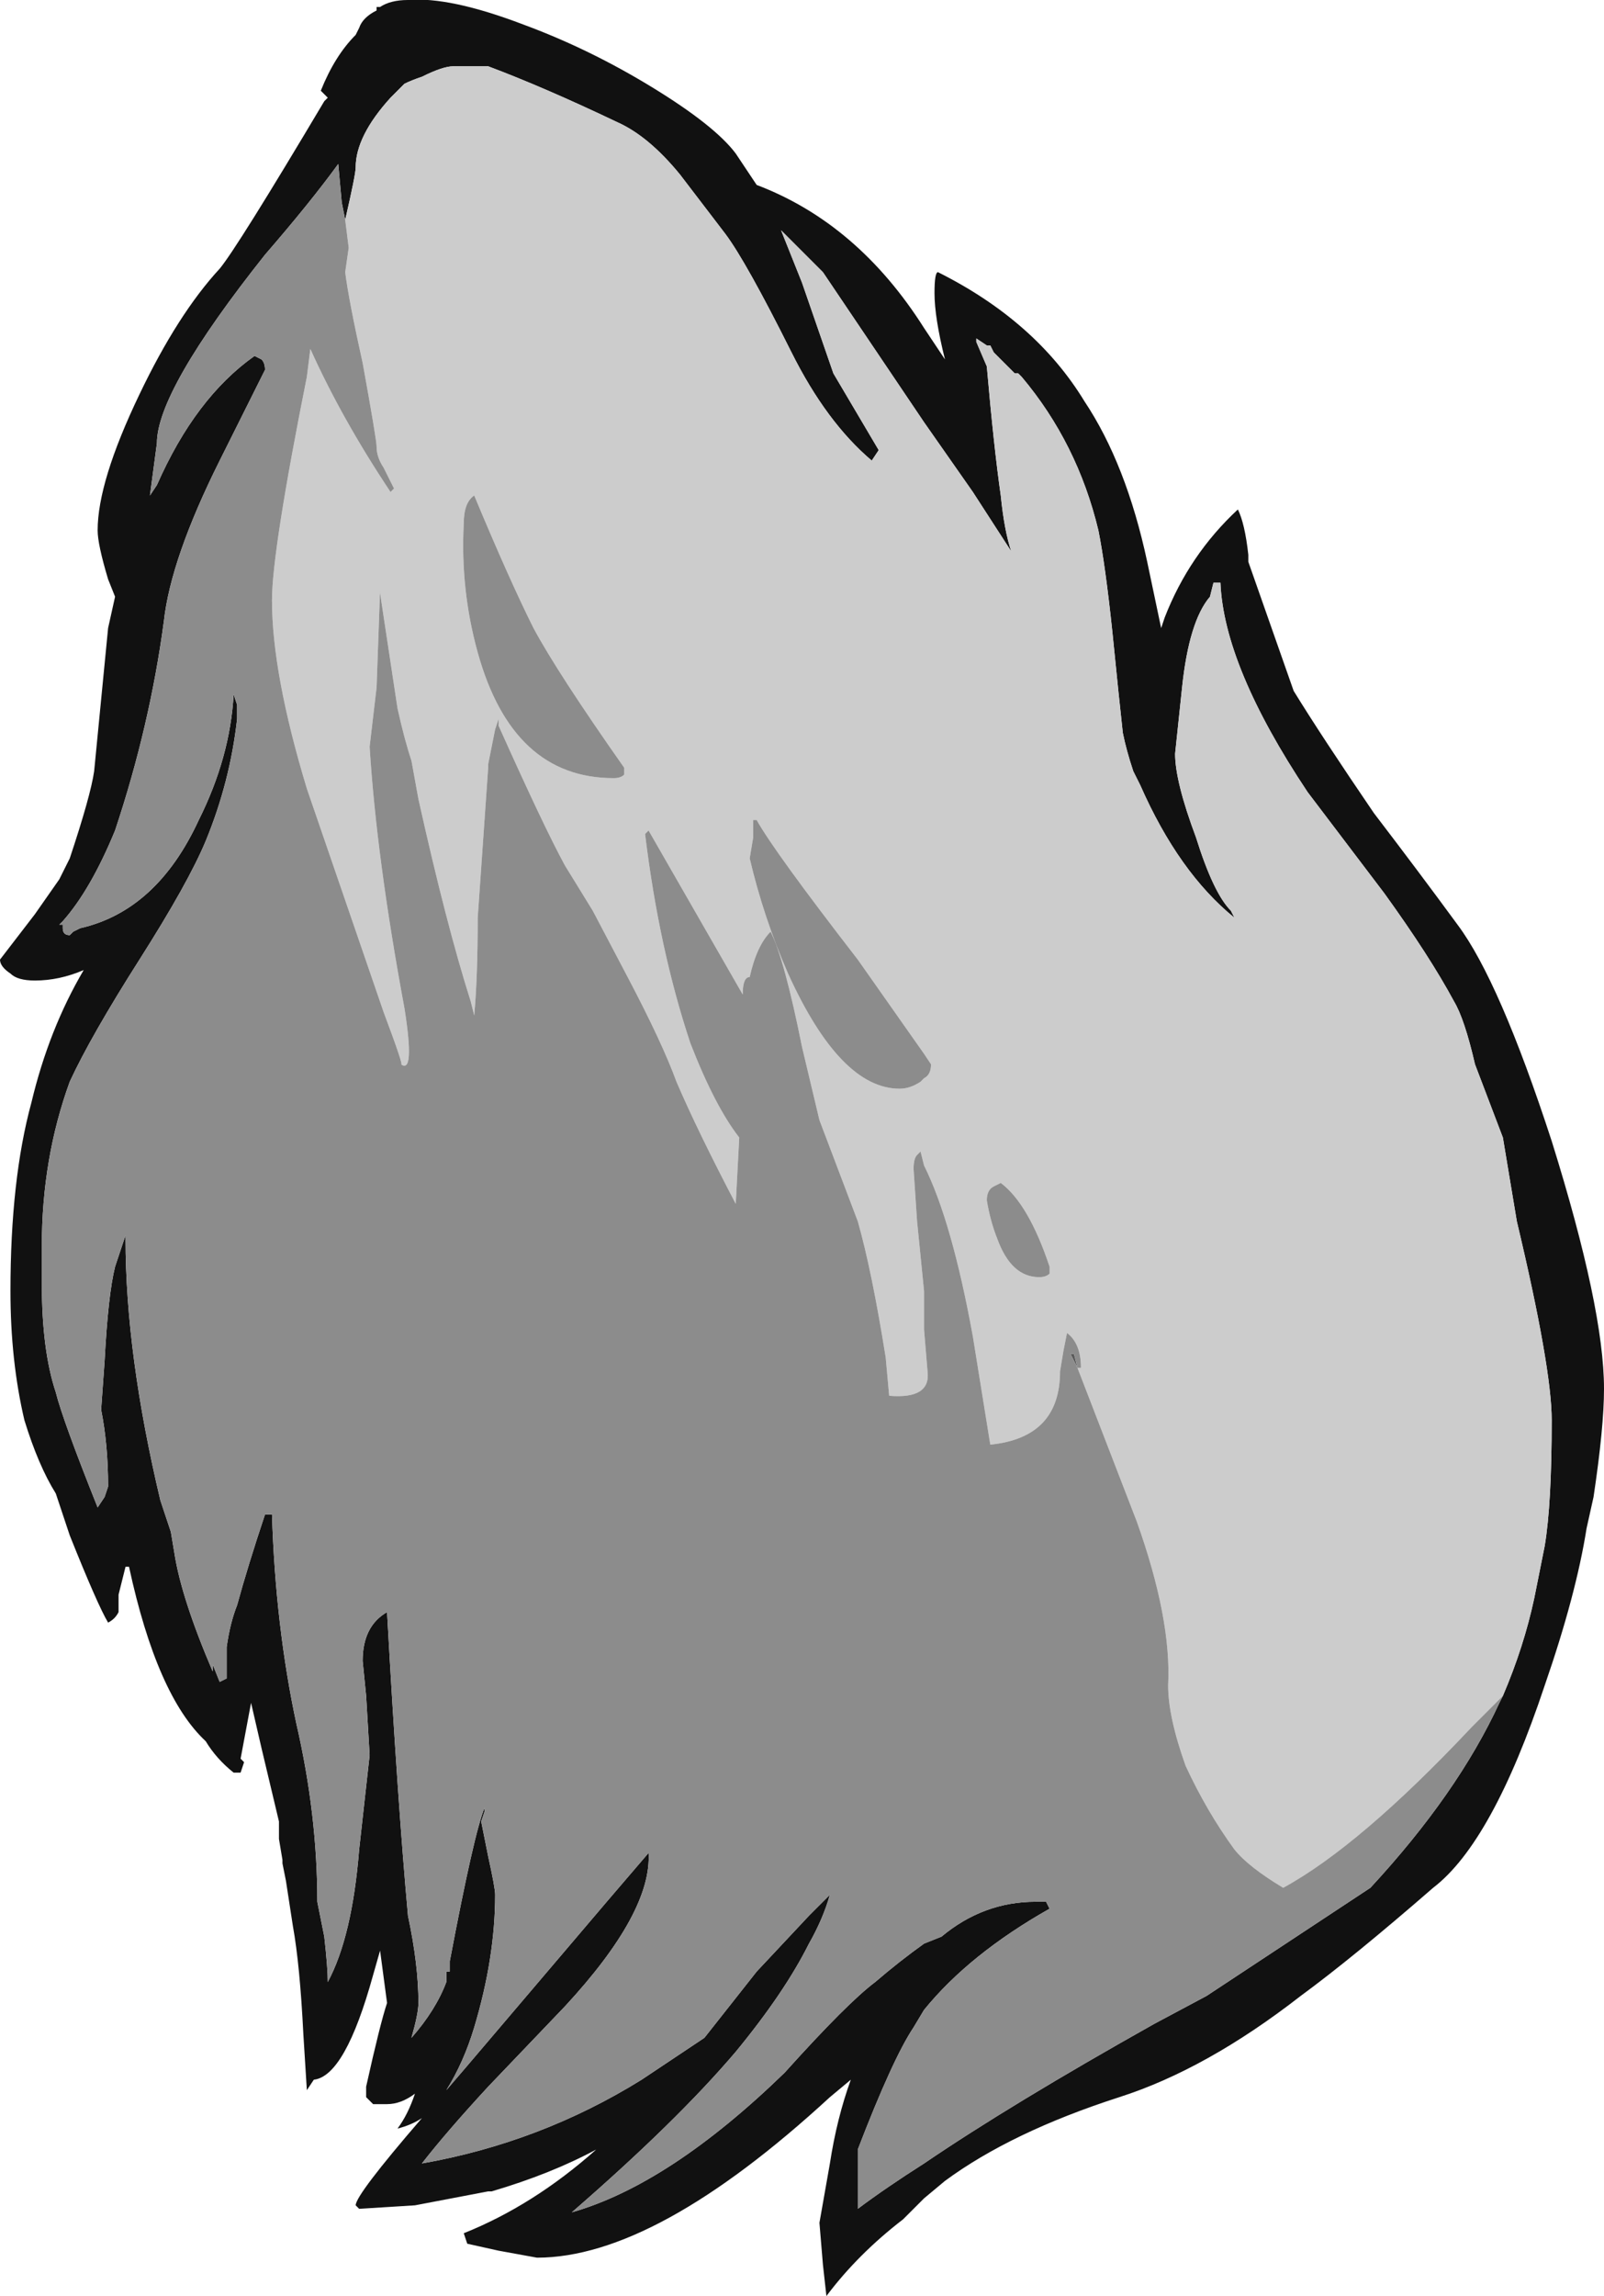 <?xml version="1.0" encoding="UTF-8" standalone="no"?>
<svg xmlns:ffdec="https://www.free-decompiler.com/flash" xmlns:xlink="http://www.w3.org/1999/xlink" ffdec:objectType="shape" height="32.9px" width="23.0px" xmlns="http://www.w3.org/2000/svg">
  <g transform="matrix(1.0, 0.0, 0.0, 1.0, 12.65, 29.2)">
    <path d="M0.8 -25.3 Q2.2 -24.6 2.9 -23.45 3.5 -22.55 3.8 -21.15 L4.0 -20.2 4.05 -20.35 Q4.4 -21.25 5.1 -21.9 5.2 -21.7 5.25 -21.25 L5.25 -21.15 5.9 -19.3 Q6.3 -18.65 7.05 -17.55 7.7 -16.7 8.25 -15.95 8.85 -15.15 9.6 -12.85 10.35 -10.45 10.35 -9.3 10.35 -8.75 10.2 -7.75 L10.1 -7.3 Q9.95 -6.35 9.5 -5.05 8.75 -2.8 7.9 -2.15 6.75 -1.15 6.0 -0.6 4.65 0.45 3.4 0.85 1.85 1.35 0.9 2.05 L0.6 2.3 0.3 2.6 Q-0.35 3.1 -0.8 3.7 L-0.85 3.25 -0.9 2.65 -0.75 1.8 Q-0.65 1.15 -0.45 0.6 L-0.75 0.85 Q-3.25 3.15 -4.95 3.15 L-5.5 3.05 -5.95 2.95 -6.0 2.8 Q-5.0 2.4 -4.1 1.6 -4.75 1.95 -5.6 2.2 L-5.65 2.2 -6.7 2.4 -7.5 2.45 -7.55 2.4 Q-7.55 2.25 -6.6 1.15 -6.75 1.25 -6.95 1.3 -6.8 1.1 -6.7 0.8 -6.9 0.95 -7.1 0.95 L-7.3 0.95 -7.4 0.85 -7.4 0.7 Q-7.2 -0.2 -7.1 -0.5 L-7.2 -1.25 -7.3 -0.9 Q-7.7 0.55 -8.15 0.6 L-8.25 0.75 -8.3 -0.05 Q-8.35 -1.05 -8.45 -1.6 L-8.55 -2.25 -8.6 -2.5 -8.6 -2.55 -8.65 -2.85 -8.65 -3.1 -8.9 -4.15 -9.05 -4.8 -9.2 -4.0 -9.15 -3.95 -9.2 -3.8 -9.3 -3.8 Q-9.55 -4.0 -9.7 -4.25 -10.4 -4.9 -10.8 -6.75 L-10.85 -6.75 -10.95 -6.35 -10.95 -6.1 Q-11.0 -6.0 -11.1 -5.95 -11.25 -6.2 -11.65 -7.2 L-11.85 -7.8 Q-12.1 -8.2 -12.3 -8.85 -12.5 -9.7 -12.5 -10.7 -12.5 -12.3 -12.2 -13.4 -11.95 -14.45 -11.45 -15.3 -11.8 -15.15 -12.15 -15.15 -12.4 -15.15 -12.5 -15.25 -12.65 -15.35 -12.65 -15.45 L-12.15 -16.1 -11.8 -16.6 -11.65 -16.9 Q-11.35 -17.8 -11.3 -18.15 L-11.1 -20.2 -11.0 -20.65 -11.1 -20.9 Q-11.25 -21.4 -11.25 -21.6 -11.25 -22.3 -10.65 -23.55 -10.1 -24.7 -9.5 -25.35 -9.25 -25.65 -8.0 -27.75 L-7.95 -27.8 -8.05 -27.9 Q-7.85 -28.4 -7.55 -28.7 L-7.5 -28.8 Q-7.45 -28.95 -7.25 -29.05 L-7.25 -29.1 -7.2 -29.1 Q-7.05 -29.2 -6.8 -29.2 -6.2 -29.25 -5.15 -28.85 -4.2 -28.5 -3.3 -27.95 -2.4 -27.4 -2.1 -27.0 L-1.8 -26.55 Q-0.35 -26.0 0.6 -24.5 L0.9 -24.05 Q0.75 -24.65 0.75 -25.0 0.75 -25.3 0.8 -25.3 M8.9 -4.9 Q9.2 -5.6 9.35 -6.3 L9.5 -7.05 Q9.6 -7.65 9.6 -8.85 9.6 -9.6 9.1 -11.7 L8.9 -12.9 8.5 -13.95 Q8.35 -14.6 8.2 -14.85 7.85 -15.5 7.2 -16.4 L6.1 -17.85 Q4.9 -19.65 4.85 -20.85 L4.75 -20.85 4.7 -20.65 Q4.4 -20.3 4.3 -19.35 L4.2 -18.4 Q4.2 -18.0 4.5 -17.2 4.75 -16.4 5.0 -16.15 L5.05 -16.05 Q4.25 -16.7 3.7 -17.95 L3.6 -18.15 Q3.5 -18.45 3.45 -18.7 3.4 -19.15 3.3 -20.15 3.2 -21.1 3.1 -21.6 2.8 -22.85 2.0 -23.8 L1.95 -23.85 1.9 -23.85 1.6 -24.15 1.55 -24.25 1.5 -24.25 1.35 -24.35 1.35 -24.3 1.5 -23.95 Q1.6 -22.8 1.7 -22.1 1.75 -21.6 1.85 -21.3 L1.3 -22.15 0.6 -23.15 -0.85 -25.3 -1.45 -25.9 -1.15 -25.15 -0.7 -23.85 -0.05 -22.75 -0.15 -22.6 Q-0.8 -23.15 -1.3 -24.15 -1.95 -25.45 -2.25 -25.85 L-2.9 -26.7 Q-3.35 -27.25 -3.8 -27.45 -4.85 -27.95 -5.65 -28.25 L-6.15 -28.25 Q-6.3 -28.25 -6.6 -28.1 -6.75 -28.05 -6.85 -28.0 L-7.05 -27.8 Q-7.55 -27.25 -7.55 -26.8 -7.55 -26.7 -7.7 -26.05 L-7.75 -26.3 -7.8 -26.85 Q-8.2 -26.3 -8.85 -25.55 -10.4 -23.6 -10.4 -22.85 L-10.5 -22.1 -10.4 -22.25 Q-9.85 -23.5 -9.0 -24.1 L-8.9 -24.05 Q-8.85 -24.0 -8.85 -23.9 L-9.5 -22.6 Q-10.2 -21.2 -10.3 -20.3 -10.5 -18.8 -11.0 -17.3 -11.35 -16.45 -11.75 -16.0 L-11.8 -15.95 -11.75 -15.95 -11.75 -15.9 Q-11.75 -15.8 -11.65 -15.8 L-11.6 -15.85 -11.5 -15.9 Q-10.4 -16.15 -9.8 -17.45 -9.35 -18.35 -9.3 -19.25 L-9.25 -19.1 -9.25 -18.9 Q-9.35 -18.0 -9.7 -17.15 -9.95 -16.55 -10.65 -15.45 -11.35 -14.35 -11.65 -13.7 -12.05 -12.6 -12.05 -11.35 L-12.05 -10.8 Q-12.05 -9.85 -11.85 -9.25 -11.75 -8.85 -11.25 -7.6 L-11.15 -7.75 -11.1 -7.9 Q-11.1 -8.5 -11.2 -9.0 L-11.15 -9.7 Q-11.1 -10.65 -11.0 -11.05 L-10.85 -11.5 -10.85 -11.45 Q-10.85 -9.8 -10.35 -7.7 L-10.2 -7.25 -10.15 -6.95 Q-10.05 -6.3 -9.6 -5.25 L-9.6 -5.35 -9.5 -5.1 -9.4 -5.15 -9.4 -5.6 Q-9.35 -5.95 -9.25 -6.2 -9.1 -6.75 -8.85 -7.5 L-8.75 -7.5 Q-8.7 -5.9 -8.4 -4.5 -8.1 -3.2 -8.1 -1.95 L-8.0 -1.45 Q-7.95 -1.0 -7.95 -0.8 -7.6 -1.45 -7.5 -2.7 L-7.35 -4.05 -7.4 -4.9 -7.45 -5.4 Q-7.45 -5.9 -7.1 -6.1 -6.95 -3.4 -6.8 -1.75 -6.65 -1.05 -6.65 -0.5 -6.65 -0.35 -6.75 0.0 -6.4 -0.4 -6.25 -0.8 L-6.25 -0.95 -6.2 -0.95 -6.2 -1.1 Q-5.85 -2.95 -5.7 -3.3 L-5.7 -3.25 -5.75 -3.1 -5.65 -2.6 Q-5.55 -2.15 -5.55 -2.05 -5.55 -1.15 -5.85 -0.15 -6.0 0.35 -6.25 0.75 L-5.95 0.4 -3.95 -1.95 -3.35 -2.65 Q-3.3 -1.8 -4.55 -0.45 L-5.65 0.7 Q-6.25 1.35 -6.6 1.8 -4.9 1.5 -3.45 0.6 L-2.55 0.0 -1.8 -0.95 -1.05 -1.75 -0.75 -2.05 Q-0.85 -1.7 -1.05 -1.35 -1.4 -0.65 -2.1 0.2 -2.95 1.2 -4.45 2.5 -3.05 2.1 -1.4 0.5 -0.5 -0.5 -0.1 -0.8 0.25 -1.1 0.6 -1.35 L0.85 -1.45 Q1.45 -1.95 2.2 -1.95 L2.35 -1.95 2.4 -1.85 Q1.25 -1.2 0.6 -0.4 L0.45 -0.15 Q0.15 0.3 -0.35 1.6 L-0.35 2.45 Q0.05 2.15 0.6 1.8 1.85 0.95 3.9 -0.2 L4.65 -0.6 7.0 -2.15 Q8.25 -3.5 8.85 -4.8 L8.9 -4.9" fill="#111111" fill-rule="evenodd" stroke="none"/>
    <path d="M2.7 -9.8 L2.75 -9.8 2.8 -9.6 2.7 -9.8" fill="#595959" fill-rule="evenodd" stroke="none"/>
    <path d="M-7.85 -20.65 L-7.85 -20.65" fill="#304341" fill-rule="evenodd" stroke="none"/>
    <path d="M-7.7 -26.05 Q-7.55 -26.7 -7.55 -26.8 -7.55 -27.25 -7.05 -27.8 L-6.85 -28.0 Q-6.75 -28.05 -6.6 -28.1 -6.3 -28.25 -6.15 -28.25 L-5.65 -28.25 Q-4.85 -27.95 -3.8 -27.45 -3.35 -27.25 -2.9 -26.7 L-2.25 -25.85 Q-1.95 -25.45 -1.3 -24.15 -0.8 -23.15 -0.15 -22.6 L-0.05 -22.75 -0.7 -23.85 -1.15 -25.15 -1.45 -25.9 -0.85 -25.3 0.6 -23.15 1.3 -22.15 1.85 -21.3 Q1.75 -21.6 1.7 -22.1 1.6 -22.8 1.5 -23.95 L1.35 -24.3 1.35 -24.35 1.5 -24.25 1.55 -24.25 1.6 -24.15 1.9 -23.85 1.95 -23.85 2.0 -23.8 Q2.8 -22.85 3.1 -21.6 3.2 -21.1 3.3 -20.15 3.4 -19.15 3.45 -18.7 3.5 -18.45 3.6 -18.15 L3.7 -17.95 Q4.25 -16.7 5.05 -16.05 L5.0 -16.15 Q4.75 -16.4 4.5 -17.2 4.2 -18.0 4.2 -18.4 L4.3 -19.35 Q4.4 -20.3 4.7 -20.65 L4.75 -20.85 4.85 -20.85 Q4.9 -19.65 6.1 -17.85 L7.2 -16.4 Q7.85 -15.5 8.2 -14.85 8.35 -14.6 8.5 -13.95 L8.9 -12.9 9.1 -11.7 Q9.6 -9.6 9.6 -8.85 9.6 -7.65 9.5 -7.05 L9.35 -6.3 Q9.2 -5.6 8.9 -4.9 L8.45 -4.45 Q6.85 -2.75 5.75 -2.15 5.25 -2.45 5.05 -2.7 4.65 -3.25 4.35 -3.9 4.1 -4.6 4.1 -5.05 4.15 -6.0 3.65 -7.4 L2.8 -9.6 2.85 -9.6 Q2.85 -9.95 2.65 -10.1 L2.6 -9.85 2.55 -9.55 Q2.55 -8.6 1.55 -8.5 L1.3 -10.05 Q1.0 -11.7 0.6 -12.5 L0.55 -12.7 0.5 -12.65 Q0.45 -12.6 0.45 -12.45 L0.5 -11.7 0.6 -10.7 0.6 -10.15 0.65 -9.55 Q0.7 -9.15 0.1 -9.2 L0.05 -9.75 Q-0.15 -11.0 -0.35 -11.7 L-0.9 -13.15 -1.15 -14.2 Q-1.4 -15.45 -1.6 -15.85 -1.8 -15.65 -1.9 -15.2 -2.0 -15.2 -2.0 -14.95 L-3.35 -17.3 -3.4 -17.25 Q-3.2 -15.6 -2.75 -14.25 -2.4 -13.35 -2.05 -12.9 L-2.1 -11.95 Q-2.65 -13.0 -2.95 -13.7 -3.15 -14.25 -3.65 -15.2 L-4.15 -16.15 -4.55 -16.8 Q-4.85 -17.35 -5.5 -18.8 L-5.5 -18.9 -5.55 -18.75 Q-5.6 -18.5 -5.65 -18.25 L-5.65 -18.2 -5.8 -16.05 Q-5.8 -15.2 -5.85 -14.65 L-5.9 -14.85 Q-6.25 -15.95 -6.65 -17.75 L-6.75 -18.3 Q-6.85 -18.6 -6.95 -19.05 L-7.2 -20.7 -7.2 -20.75 -7.25 -19.35 -7.35 -18.5 Q-7.25 -16.9 -6.85 -14.75 -6.7 -13.8 -6.9 -13.95 -6.85 -13.9 -7.15 -14.7 L-8.25 -17.9 Q-8.75 -19.55 -8.75 -20.6 -8.75 -21.3 -8.25 -23.8 L-8.2 -24.2 Q-7.75 -23.2 -7.05 -22.15 L-7.0 -22.2 -7.15 -22.5 Q-7.25 -22.65 -7.25 -22.8 -7.25 -22.9 -7.45 -24.0 -7.65 -24.9 -7.7 -25.3 L-7.65 -25.65 -7.7 -26.05 M1.6 -12.2 Q1.5 -12.15 1.5 -12.0 1.55 -11.7 1.65 -11.45 1.85 -10.9 2.25 -10.9 2.35 -10.9 2.4 -10.95 L2.4 -11.05 Q2.1 -11.95 1.7 -12.25 L1.6 -12.2 M0.55 -13.7 L0.6 -13.75 Q0.7 -13.8 0.7 -13.95 L0.6 -14.1 -0.35 -15.45 Q-1.55 -17.0 -1.8 -17.45 L-1.85 -17.45 -1.85 -17.2 -1.9 -16.9 Q-1.7 -16.05 -1.35 -15.25 -0.6 -13.6 0.25 -13.6 0.4 -13.6 0.55 -13.7 M-5.85 -22.1 Q-6.0 -22.0 -6.0 -21.7 -6.05 -20.75 -5.8 -19.85 -5.3 -18.05 -3.85 -18.05 -3.75 -18.05 -3.7 -18.1 L-3.7 -18.2 Q-4.65 -19.55 -5.0 -20.2 -5.35 -20.9 -5.85 -22.1 M-7.85 -20.65 L-7.85 -20.65" fill="#cccccc" fill-rule="evenodd" stroke="none"/>
    <path d="M-7.7 -26.05 L-7.65 -25.65 -7.7 -25.3 Q-7.65 -24.9 -7.45 -24.0 -7.25 -22.9 -7.25 -22.8 -7.25 -22.65 -7.15 -22.5 L-7.0 -22.2 -7.05 -22.15 Q-7.75 -23.2 -8.2 -24.2 L-8.25 -23.8 Q-8.75 -21.3 -8.75 -20.6 -8.75 -19.55 -8.25 -17.9 L-7.15 -14.7 Q-6.85 -13.9 -6.9 -13.95 -6.7 -13.8 -6.85 -14.75 -7.25 -16.9 -7.35 -18.5 L-7.25 -19.35 -7.2 -20.75 -7.2 -20.7 -6.95 -19.05 Q-6.85 -18.6 -6.75 -18.3 L-6.65 -17.75 Q-6.25 -15.95 -5.9 -14.85 L-5.85 -14.65 Q-5.8 -15.2 -5.8 -16.05 L-5.65 -18.2 -5.65 -18.25 Q-5.6 -18.5 -5.55 -18.75 L-5.5 -18.9 -5.5 -18.8 Q-4.85 -17.35 -4.55 -16.8 L-4.15 -16.15 -3.65 -15.2 Q-3.15 -14.25 -2.95 -13.7 -2.65 -13.0 -2.1 -11.95 L-2.05 -12.9 Q-2.4 -13.35 -2.75 -14.25 -3.2 -15.6 -3.4 -17.25 L-3.35 -17.3 -2.0 -14.95 Q-2.0 -15.2 -1.9 -15.2 -1.8 -15.65 -1.6 -15.85 -1.4 -15.45 -1.15 -14.2 L-0.9 -13.15 -0.35 -11.7 Q-0.15 -11.0 0.05 -9.75 L0.1 -9.2 Q0.7 -9.15 0.65 -9.55 L0.6 -10.15 0.6 -10.7 0.5 -11.7 0.45 -12.45 Q0.45 -12.6 0.5 -12.65 L0.55 -12.7 0.6 -12.5 Q1.0 -11.7 1.3 -10.05 L1.55 -8.5 Q2.55 -8.6 2.55 -9.55 L2.6 -9.85 2.65 -10.1 Q2.85 -9.95 2.85 -9.6 L2.8 -9.6 3.65 -7.4 Q4.15 -6.0 4.1 -5.05 4.1 -4.6 4.35 -3.9 4.65 -3.25 5.05 -2.7 5.25 -2.45 5.75 -2.15 6.85 -2.75 8.45 -4.45 L8.9 -4.9 8.85 -4.8 Q8.25 -3.5 7.0 -2.15 L4.65 -0.6 3.9 -0.2 Q1.85 0.95 0.6 1.8 0.05 2.15 -0.35 2.45 L-0.35 1.6 Q0.15 0.3 0.45 -0.15 L0.6 -0.4 Q1.25 -1.2 2.4 -1.85 L2.35 -1.95 2.2 -1.95 Q1.45 -1.95 0.85 -1.45 L0.6 -1.35 Q0.25 -1.1 -0.1 -0.8 -0.5 -0.5 -1.4 0.5 -3.05 2.1 -4.45 2.5 -2.95 1.2 -2.1 0.2 -1.4 -0.65 -1.05 -1.35 -0.85 -1.7 -0.75 -2.05 L-1.05 -1.75 -1.8 -0.95 -2.55 0.0 -3.45 0.6 Q-4.9 1.5 -6.6 1.8 -6.25 1.35 -5.65 0.7 L-4.55 -0.45 Q-3.3 -1.8 -3.35 -2.65 L-3.95 -1.95 -5.95 0.4 -6.25 0.75 Q-6.0 0.35 -5.85 -0.15 -5.55 -1.15 -5.55 -2.05 -5.55 -2.15 -5.65 -2.6 L-5.75 -3.1 -5.7 -3.25 -5.7 -3.3 Q-5.85 -2.95 -6.2 -1.1 L-6.2 -0.95 -6.25 -0.95 -6.25 -0.8 Q-6.4 -0.4 -6.75 0.0 -6.65 -0.35 -6.65 -0.5 -6.65 -1.05 -6.8 -1.75 -6.95 -3.4 -7.1 -6.1 -7.45 -5.9 -7.45 -5.4 L-7.4 -4.9 -7.35 -4.05 -7.5 -2.7 Q-7.6 -1.45 -7.95 -0.8 -7.95 -1.0 -8.0 -1.45 L-8.1 -1.95 Q-8.1 -3.2 -8.4 -4.5 -8.7 -5.9 -8.75 -7.5 L-8.85 -7.5 Q-9.1 -6.75 -9.25 -6.2 -9.35 -5.95 -9.4 -5.6 L-9.4 -5.15 -9.5 -5.1 -9.6 -5.35 -9.6 -5.25 Q-10.05 -6.3 -10.15 -6.95 L-10.2 -7.25 -10.35 -7.7 Q-10.85 -9.8 -10.85 -11.45 L-10.85 -11.5 -11.0 -11.05 Q-11.1 -10.65 -11.15 -9.7 L-11.2 -9.0 Q-11.1 -8.5 -11.1 -7.9 L-11.15 -7.75 -11.25 -7.6 Q-11.75 -8.85 -11.85 -9.25 -12.05 -9.85 -12.05 -10.8 L-12.05 -11.35 Q-12.05 -12.6 -11.65 -13.7 -11.35 -14.35 -10.65 -15.45 -9.95 -16.55 -9.7 -17.15 -9.35 -18.0 -9.25 -18.9 L-9.25 -19.1 -9.3 -19.25 Q-9.35 -18.35 -9.8 -17.45 -10.4 -16.15 -11.5 -15.9 L-11.6 -15.85 -11.65 -15.8 Q-11.75 -15.8 -11.75 -15.9 L-11.75 -15.95 -11.8 -15.95 -11.75 -16.0 Q-11.35 -16.45 -11.0 -17.3 -10.5 -18.8 -10.3 -20.3 -10.2 -21.2 -9.5 -22.6 L-8.85 -23.9 Q-8.85 -24.0 -8.9 -24.05 L-9.0 -24.1 Q-9.85 -23.5 -10.4 -22.25 L-10.5 -22.1 -10.4 -22.85 Q-10.4 -23.6 -8.85 -25.55 -8.2 -26.3 -7.8 -26.85 L-7.75 -26.3 -7.7 -26.05 M0.55 -13.7 Q0.4 -13.6 0.25 -13.6 -0.6 -13.6 -1.35 -15.25 -1.7 -16.05 -1.9 -16.9 L-1.85 -17.2 -1.85 -17.45 -1.8 -17.45 Q-1.55 -17.0 -0.35 -15.45 L0.6 -14.1 0.7 -13.95 Q0.7 -13.8 0.6 -13.75 L0.55 -13.7 M1.6 -12.2 L1.7 -12.25 Q2.1 -11.95 2.4 -11.05 L2.4 -10.95 Q2.35 -10.9 2.25 -10.9 1.85 -10.9 1.65 -11.45 1.55 -11.7 1.5 -12.0 1.5 -12.15 1.6 -12.2 M2.7 -9.8 L2.8 -9.6 2.75 -9.8 2.7 -9.8 M-5.85 -22.1 Q-5.35 -20.9 -5.0 -20.2 -4.65 -19.55 -3.7 -18.2 L-3.7 -18.1 Q-3.75 -18.05 -3.85 -18.05 -5.3 -18.05 -5.8 -19.85 -6.05 -20.75 -6.0 -21.7 -6.0 -22.0 -5.85 -22.1" fill="#8c8c8c" fill-rule="evenodd" stroke="none"/>
  </g>
</svg>

